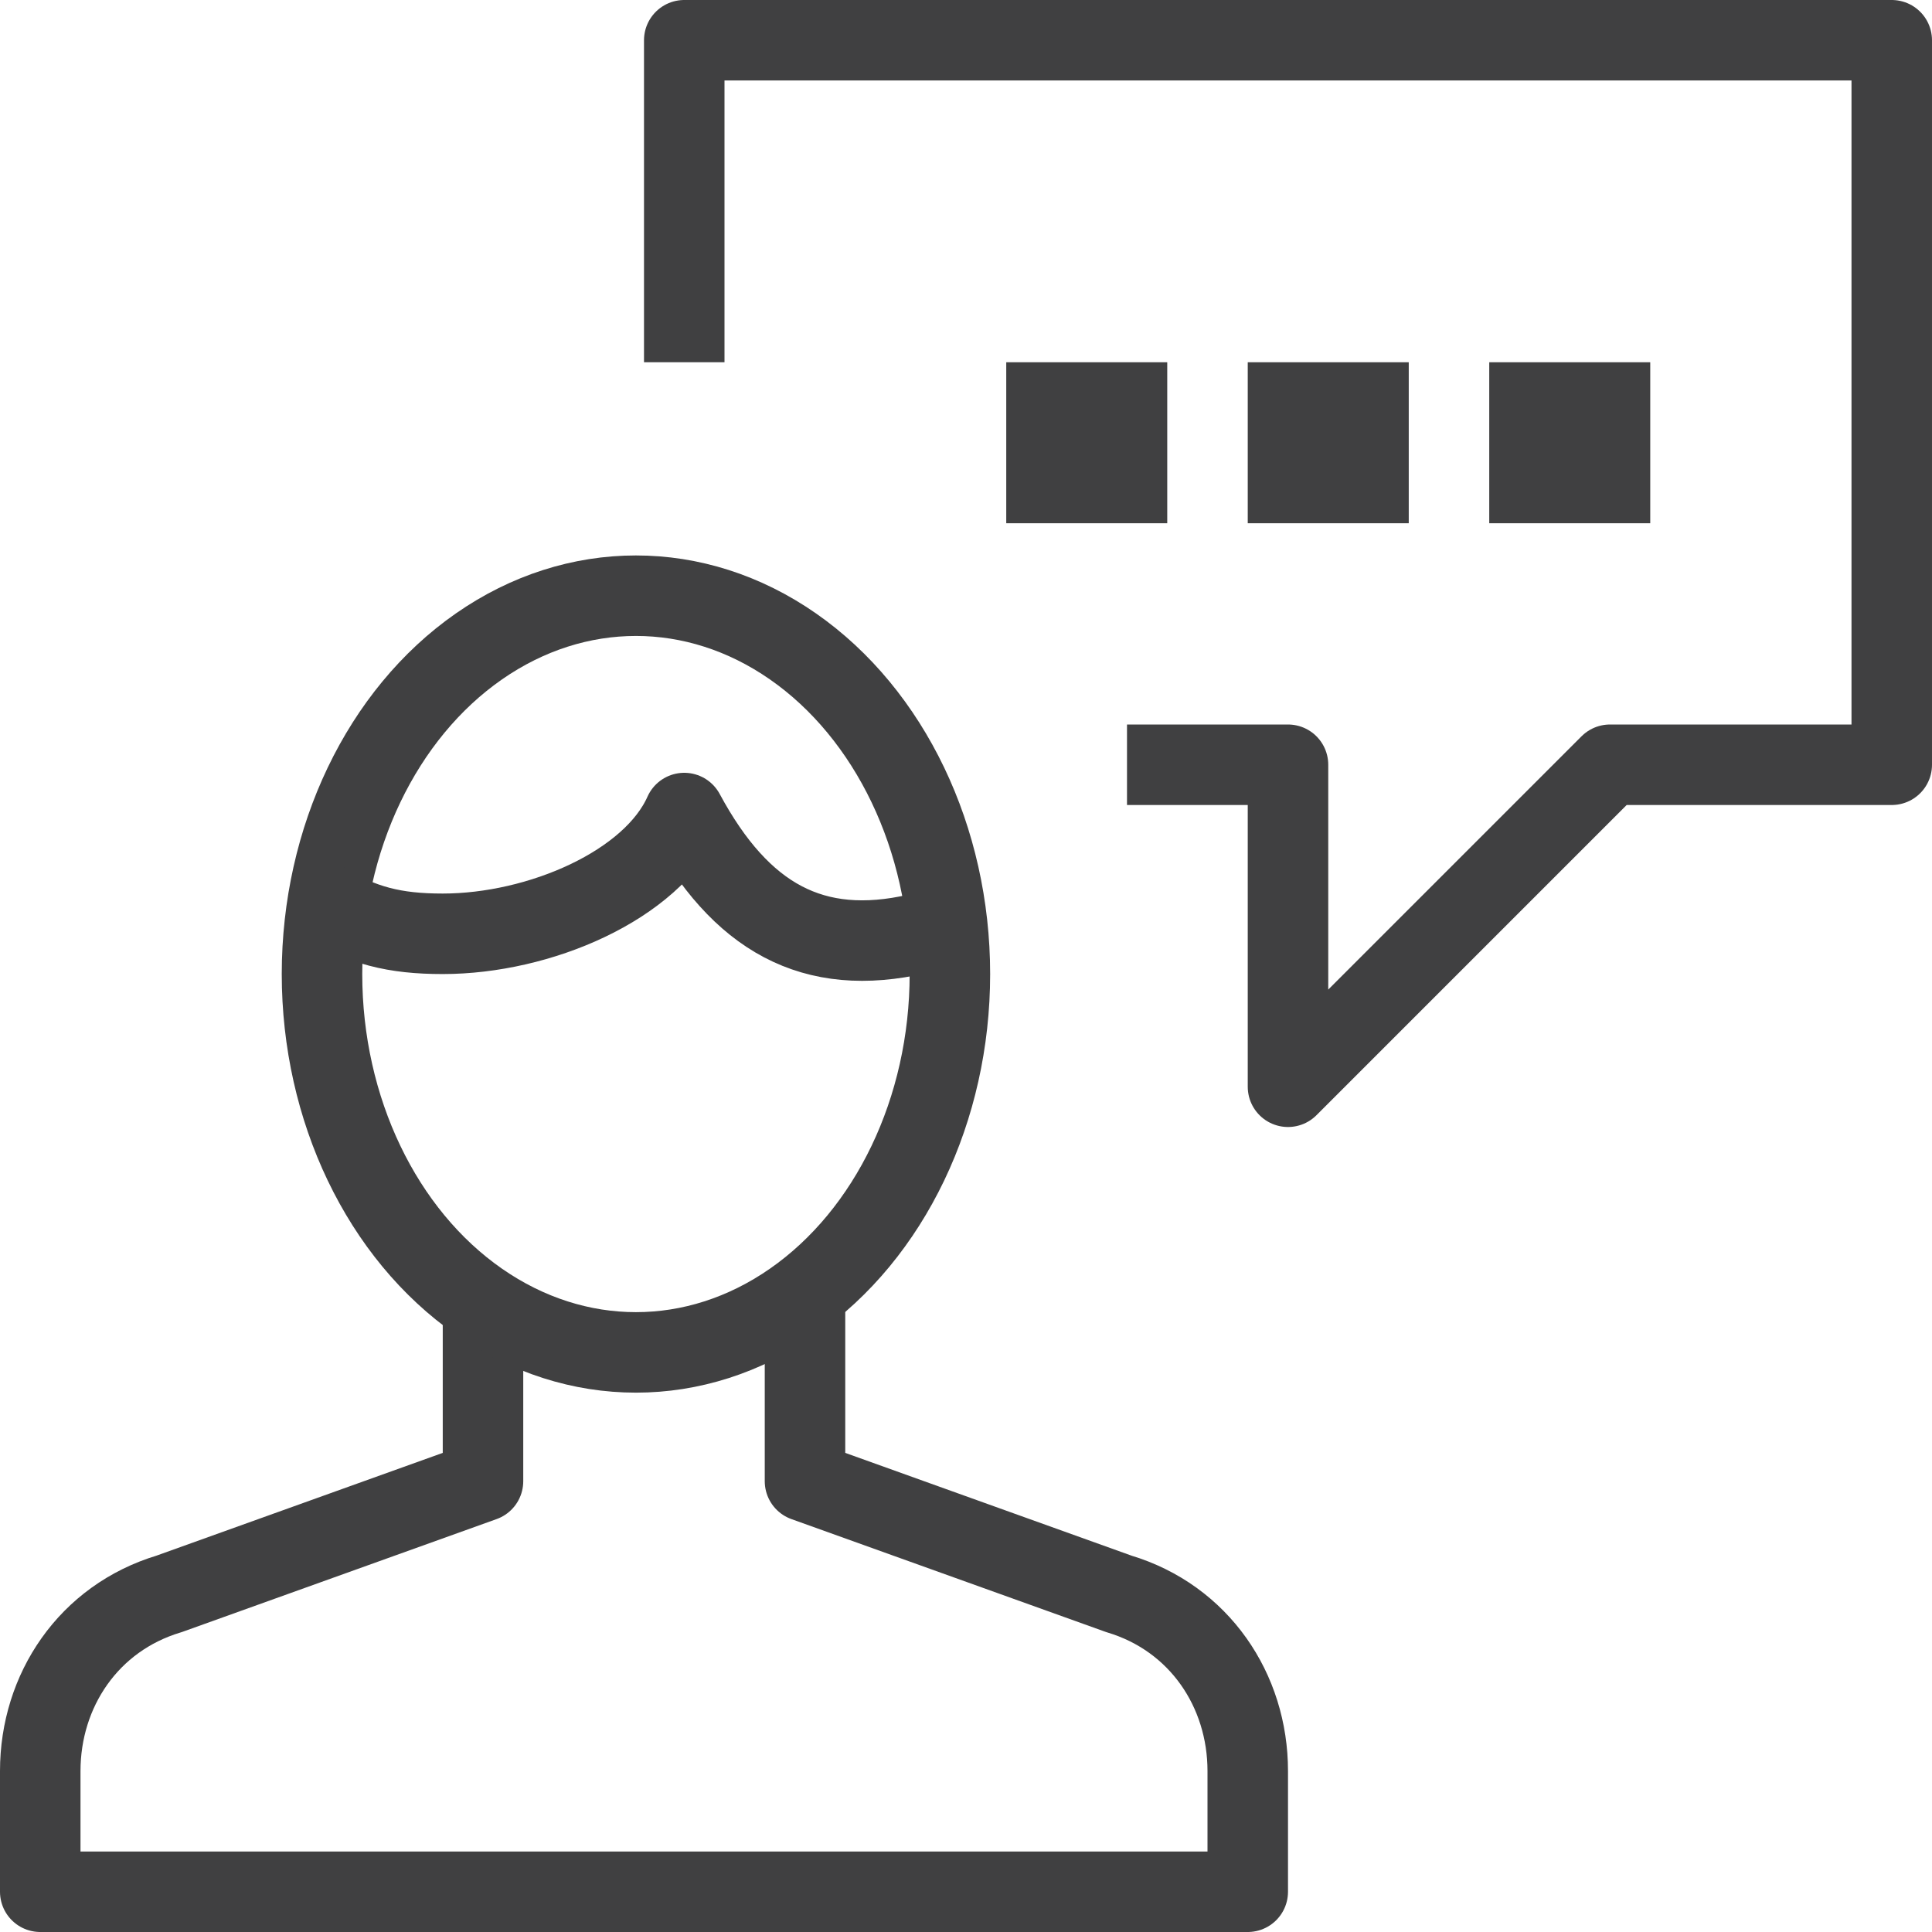 <?xml version="1.0" encoding="utf-8"?>
<!-- Generator: Adobe Illustrator 18.1.1, SVG Export Plug-In . SVG Version: 6.00 Build 0)  -->
<svg version="1.1" baseProfile="tiny" id="Layer_1" xmlns="http://www.w3.org/2000/svg" xmlns:xlink="http://www.w3.org/1999/xlink"
	 x="0px" y="0px" width="24px" height="24px" viewBox="0 0 24 24" xml:space="preserve">
<g>
	<path fill="none" stroke="#404041" stroke-linejoin="round" stroke-miterlimit="10" d="M14,9.5h2v4l4-4h3.5v-9h-15v4 M6,16.2v2.2
		l-3.9,1.4C1.1,20.1,0.5,21,0.5,22v1.5h15V22c0-1-0.6-1.9-1.6-2.2L10,18.4v-2.3"/>
	<ellipse fill="none" stroke="#404041" stroke-linejoin="round" stroke-miterlimit="10" cx="7.9" cy="12.1" rx="3.9" ry="4.7"/>
	<path fill="none" stroke="#404041" stroke-linejoin="round" stroke-miterlimit="10" d="M11.8,11.6l-0.4,0c-1.3,0.3-2.2-0.2-2.9-1.5
		c-0.4,0.9-1.8,1.5-3,1.5c-0.6,0-1-0.1-1.5-0.4"/>
	<path stroke="#404041" stroke-miterlimit="10" d="M20,5h-1v1h1V5z M17,5h-1v1h1V5z M14,5h-1v1h1V5z"/>
</g>
</svg>
